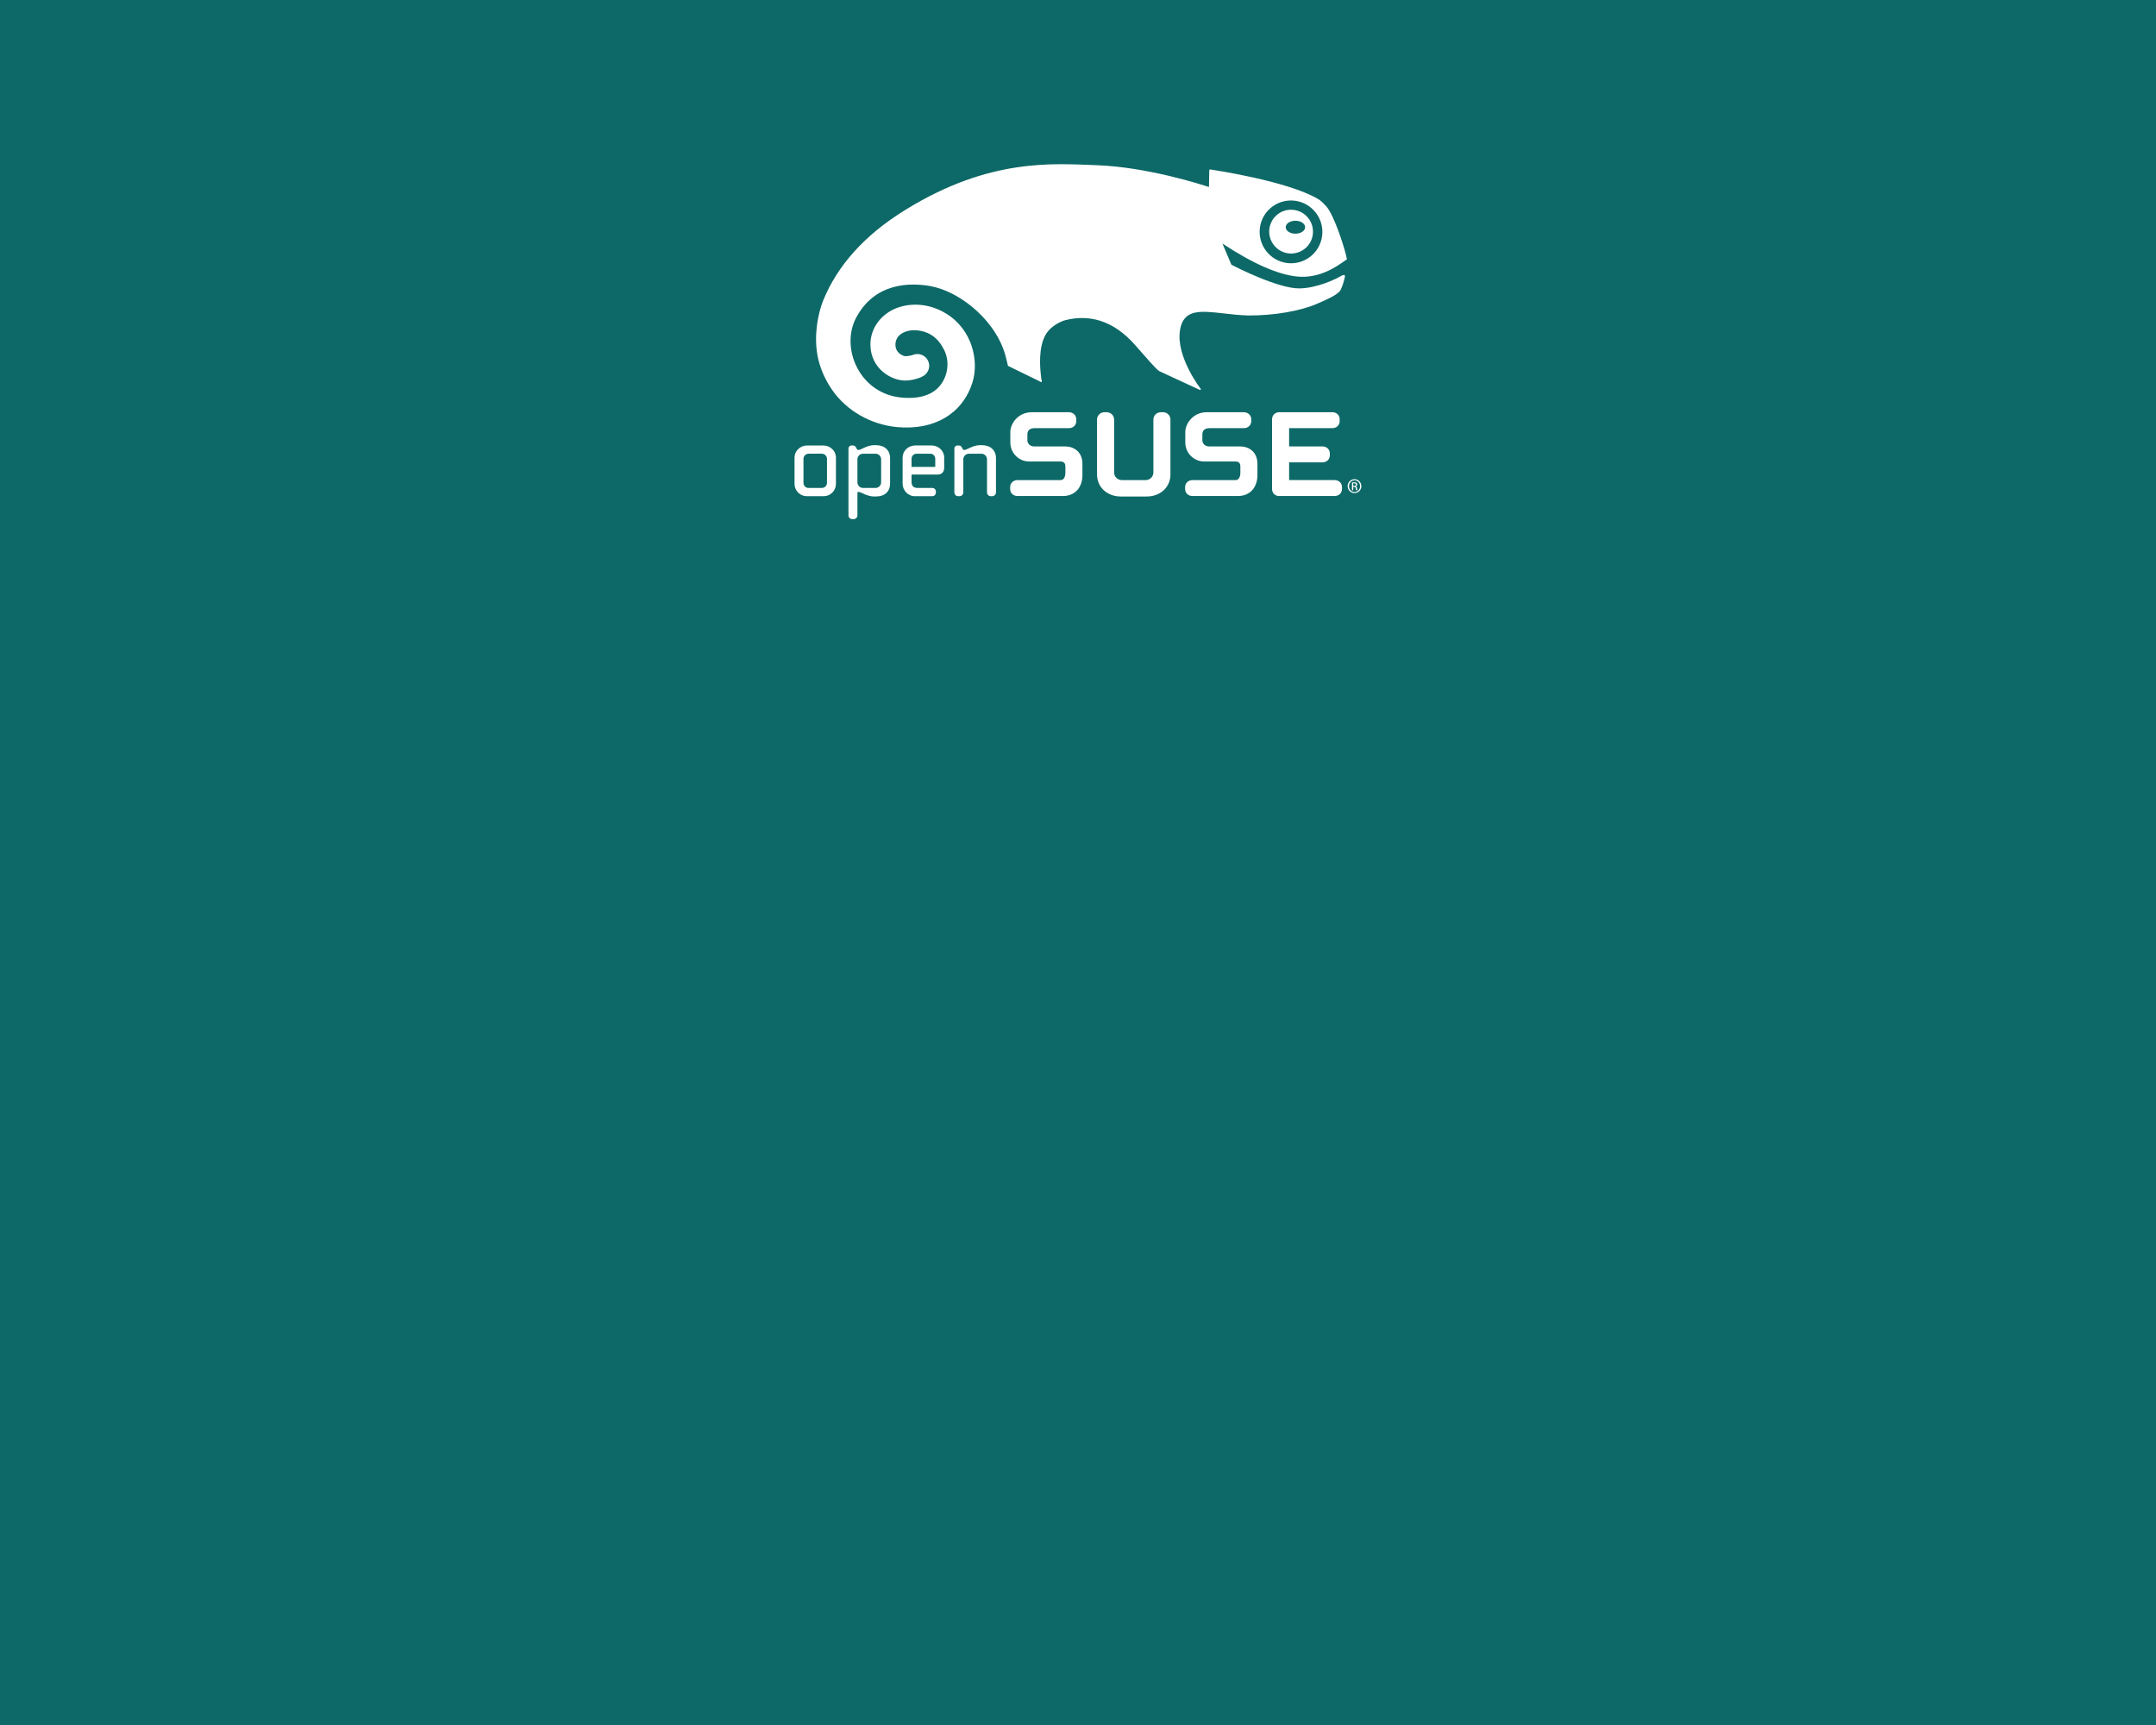 <?xml version="1.0" encoding="UTF-8" standalone="no"?>
<!-- Generator: Adobe Illustrator 17.1.0, SVG Export Plug-In . SVG Version: 6.00 Build 0)  -->

<svg
   xmlns:dc="http://purl.org/dc/elements/1.1/"
   xmlns:cc="http://creativecommons.org/ns#"
   xmlns:rdf="http://www.w3.org/1999/02/22-rdf-syntax-ns#"
   xmlns:svg="http://www.w3.org/2000/svg"
   xmlns="http://www.w3.org/2000/svg"
   xmlns:sodipodi="http://sodipodi.sourceforge.net/DTD/sodipodi-0.dtd"
   xmlns:inkscape="http://www.inkscape.org/namespaces/inkscape"
   version="1.1"
   x="0px"
   y="0px"
   viewBox="0 0 1350 1080"
   enable-background="new 0 0 1920 1200"
   xml:space="preserve"
   id="svg2"
   inkscape:version="0.48.4 r9939"
   width="100%"
   height="100%"
   sodipodi:docname="grub2-54.svg"
   inkscape:export-filename="/suse/rbrown/Pictures/BG.png"
   inkscape:export-xdpi="90"
   inkscape:export-ydpi="90"><sodipodi:namedview
     pagecolor="#ffffff"
     bordercolor="#666666"
     borderopacity="1"
     objecttolerance="10"
     gridtolerance="10"
     guidetolerance="10"
     inkscape:pageopacity="0"
     inkscape:pageshadow="2"
     inkscape:window-width="1920"
     inkscape:window-height="1014"
     id="namedview54"
     showgrid="false"
     inkscape:zoom="0.39333333"
     inkscape:cx="618.3187"
     inkscape:cy="514.55416"
     inkscape:window-x="0"
     inkscape:window-y="27"
     inkscape:window-maximized="1"
     inkscape:current-layer="layer1" /><defs
     id="defs56"><filter
       y="-0.25"
       x="-0.25"
       height="1.5"
       width="1.5"
       inkscape:label="Drop shadow"
       id="filter4099-4"
       color-interpolation-filters="sRGB"><feGaussianBlur
         result="blur"
         stdDeviation="2.1"
         in="SourceAlpha"
         id="feGaussianBlur4101-7" /><feColorMatrix
         values="1 0 0 0 0 0 1 0 0 0 0 0 1 0 0 0 0 0 0.371 0 "
         type="matrix"
         result="bluralpha"
         id="feColorMatrix4103-4" /><feOffset
         result="offsetBlur"
         dy="2.8"
         dx="2.7"
         in="bluralpha"
         id="feOffset4105-1" /><feMerge
         id="feMerge4107-8"><feMergeNode
           in="offsetBlur"
           id="feMergeNode4109-5" /><feMergeNode
           in="SourceGraphic"
           id="feMergeNode4111-8" /></feMerge></filter><filter
       y="-0.25"
       x="-0.25"
       height="1.5"
       width="1.5"
       inkscape:label="Drop shadow"
       id="filter4085-9"
       color-interpolation-filters="sRGB"><feGaussianBlur
         result="blur"
         stdDeviation="2.1"
         in="SourceAlpha"
         id="feGaussianBlur4087-9" /><feColorMatrix
         values="1 0 0 0 0 0 1 0 0 0 0 0 1 0 0 0 0 0 0.371 0 "
         type="matrix"
         result="bluralpha"
         id="feColorMatrix4089-9" /><feOffset
         result="offsetBlur"
         dy="2.8"
         dx="2.7"
         in="bluralpha"
         id="feOffset4091-3" /><feMerge
         id="feMerge4093-3"><feMergeNode
           in="offsetBlur"
           id="feMergeNode4095-7" /><feMergeNode
           in="SourceGraphic"
           id="feMergeNode4097-7" /></feMerge></filter><filter
       y="-0.25"
       x="-0.25"
       height="1.5"
       width="1.5"
       inkscape:label="Drop shadow"
       id="filter4071-3"
       color-interpolation-filters="sRGB"><feGaussianBlur
         result="blur"
         stdDeviation="2.1"
         in="SourceAlpha"
         id="feGaussianBlur4073-2" /><feColorMatrix
         values="1 0 0 0 0 0 1 0 0 0 0 0 1 0 0 0 0 0 0.371 0 "
         type="matrix"
         result="bluralpha"
         id="feColorMatrix4075-5" /><feOffset
         result="offsetBlur"
         dy="2.8"
         dx="2.7"
         in="bluralpha"
         id="feOffset4077-6" /><feMerge
         id="feMerge4079-3"><feMergeNode
           in="offsetBlur"
           id="feMergeNode4081-4" /><feMergeNode
           in="SourceGraphic"
           id="feMergeNode4083-0" /></feMerge></filter><filter
       y="-0.25"
       x="-0.25"
       height="1.5"
       width="1.5"
       inkscape:label="Drop shadow"
       id="filter4057-6"
       color-interpolation-filters="sRGB"><feGaussianBlur
         result="blur"
         stdDeviation="2.1"
         in="SourceAlpha"
         id="feGaussianBlur4059-0" /><feColorMatrix
         values="1 0 0 0 0 0 1 0 0 0 0 0 1 0 0 0 0 0 0.371 0 "
         type="matrix"
         result="bluralpha"
         id="feColorMatrix4061-4" /><feOffset
         result="offsetBlur"
         dy="2.8"
         dx="2.7"
         in="bluralpha"
         id="feOffset4063-0" /><feMerge
         id="feMerge4065-5"><feMergeNode
           in="offsetBlur"
           id="feMergeNode4067-6" /><feMergeNode
           in="SourceGraphic"
           id="feMergeNode4069-8" /></feMerge></filter><filter
       y="-0.25"
       x="-0.25"
       height="1.5"
       width="1.5"
       inkscape:label="Drop shadow"
       id="filter4043-5"
       color-interpolation-filters="sRGB"><feGaussianBlur
         result="blur"
         stdDeviation="2.1"
         in="SourceAlpha"
         id="feGaussianBlur4045-3" /><feColorMatrix
         values="1 0 0 0 0 0 1 0 0 0 0 0 1 0 0 0 0 0 0.371 0 "
         type="matrix"
         result="bluralpha"
         id="feColorMatrix4047-7" /><feOffset
         result="offsetBlur"
         dy="2.8"
         dx="2.7"
         in="bluralpha"
         id="feOffset4049-6" /><feMerge
         id="feMerge4051-8"><feMergeNode
           in="offsetBlur"
           id="feMergeNode4053-6" /><feMergeNode
           in="SourceGraphic"
           id="feMergeNode4055-7" /></feMerge></filter><filter
       y="-0.25"
       x="-0.25"
       height="1.5"
       width="1.5"
       inkscape:label="Drop shadow"
       id="filter4029-1"
       color-interpolation-filters="sRGB"><feGaussianBlur
         result="blur"
         stdDeviation="2.1"
         in="SourceAlpha"
         id="feGaussianBlur4031-8" /><feColorMatrix
         values="1 0 0 0 0 0 1 0 0 0 0 0 1 0 0 0 0 0 0.371 0 "
         type="matrix"
         result="bluralpha"
         id="feColorMatrix4033-4" /><feOffset
         result="offsetBlur"
         dy="2.8"
         dx="2.7"
         in="bluralpha"
         id="feOffset4035-9" /><feMerge
         id="feMerge4037-7"><feMergeNode
           in="offsetBlur"
           id="feMergeNode4039-3" /><feMergeNode
           in="SourceGraphic"
           id="feMergeNode4041-1" /></feMerge></filter><filter
       y="-0.25"
       x="-0.25"
       height="1.5"
       width="1.5"
       inkscape:label="Drop shadow"
       id="filter4015-0"
       color-interpolation-filters="sRGB"><feGaussianBlur
         result="blur"
         stdDeviation="2.1"
         in="SourceAlpha"
         id="feGaussianBlur4017-2" /><feColorMatrix
         values="1 0 0 0 0 0 1 0 0 0 0 0 1 0 0 0 0 0 0.371 0 "
         type="matrix"
         result="bluralpha"
         id="feColorMatrix4019-3" /><feOffset
         result="offsetBlur"
         dy="2.8"
         dx="2.7"
         in="bluralpha"
         id="feOffset4021-7" /><feMerge
         id="feMerge4023-1"><feMergeNode
           in="offsetBlur"
           id="feMergeNode4025-8" /><feMergeNode
           in="SourceGraphic"
           id="feMergeNode4027-9" /></feMerge></filter><filter
       y="-0.25"
       x="-0.25"
       height="1.5"
       width="1.5"
       inkscape:label="Drop shadow"
       id="filter4001-3"
       color-interpolation-filters="sRGB"><feGaussianBlur
         result="blur"
         stdDeviation="2.1"
         in="SourceAlpha"
         id="feGaussianBlur4003-7" /><feColorMatrix
         values="1 0 0 0 0 0 1 0 0 0 0 0 1 0 0 0 0 0 0.371 0 "
         type="matrix"
         result="bluralpha"
         id="feColorMatrix4005-4" /><feOffset
         result="offsetBlur"
         dy="2.8"
         dx="2.7"
         in="bluralpha"
         id="feOffset4007-8" /><feMerge
         id="feMerge4009-0"><feMergeNode
           in="offsetBlur"
           id="feMergeNode4011-4" /><feMergeNode
           in="SourceGraphic"
           id="feMergeNode4013-0" /></feMerge></filter><filter
       y="-0.25"
       x="-0.25"
       height="1.5"
       width="1.5"
       inkscape:label="Drop shadow"
       id="filter3987-5"
       color-interpolation-filters="sRGB"><feGaussianBlur
         result="blur"
         stdDeviation="2.1"
         in="SourceAlpha"
         id="feGaussianBlur3989-7" /><feColorMatrix
         values="1 0 0 0 0 0 1 0 0 0 0 0 1 0 0 0 0 0 0.371 0 "
         type="matrix"
         result="bluralpha"
         id="feColorMatrix3991-0" /><feOffset
         result="offsetBlur"
         dy="2.8"
         dx="2.7"
         in="bluralpha"
         id="feOffset3993-0" /><feMerge
         id="feMerge3995-5"><feMergeNode
           in="offsetBlur"
           id="feMergeNode3997-6" /><feMergeNode
           in="SourceGraphic"
           id="feMergeNode3999-7" /></feMerge></filter><filter
       y="-0.25"
       x="-0.25"
       height="1.5"
       width="1.5"
       inkscape:label="Drop shadow"
       id="filter3973-8"
       color-interpolation-filters="sRGB"><feGaussianBlur
         result="blur"
         stdDeviation="2.1"
         in="SourceAlpha"
         id="feGaussianBlur3975-0" /><feColorMatrix
         values="1 0 0 0 0 0 1 0 0 0 0 0 1 0 0 0 0 0 0.371 0 "
         type="matrix"
         result="bluralpha"
         id="feColorMatrix3977-6" /><feOffset
         result="offsetBlur"
         dy="2.8"
         dx="2.7"
         in="bluralpha"
         id="feOffset3979-5" /><feMerge
         id="feMerge3981-7"><feMergeNode
           in="offsetBlur"
           id="feMergeNode3983-3" /><feMergeNode
           in="SourceGraphic"
           id="feMergeNode3985-4" /></feMerge></filter><filter
       y="-0.25"
       x="-0.25"
       height="1.5"
       width="1.5"
       inkscape:label="Drop shadow"
       id="filter3959-3"
       color-interpolation-filters="sRGB"><feGaussianBlur
         result="blur"
         stdDeviation="2.1"
         in="SourceAlpha"
         id="feGaussianBlur3961-0" /><feColorMatrix
         values="1 0 0 0 0 0 1 0 0 0 0 0 1 0 0 0 0 0 0.371 0 "
         type="matrix"
         result="bluralpha"
         id="feColorMatrix3963-4" /><feOffset
         result="offsetBlur"
         dy="2.8"
         dx="2.7"
         in="bluralpha"
         id="feOffset3965-8" /><feMerge
         id="feMerge3967-7"><feMergeNode
           in="offsetBlur"
           id="feMergeNode3969-5" /><feMergeNode
           in="SourceGraphic"
           id="feMergeNode3971-9" /></feMerge></filter><filter
       y="-0.25"
       x="-0.25"
       height="1.5"
       width="1.5"
       inkscape:label="Drop shadow"
       id="filter3945-5"
       color-interpolation-filters="sRGB"><feGaussianBlur
         result="blur"
         stdDeviation="2.1"
         in="SourceAlpha"
         id="feGaussianBlur3947-3" /><feColorMatrix
         values="1 0 0 0 0 0 1 0 0 0 0 0 1 0 0 0 0 0 0.371 0 "
         type="matrix"
         result="bluralpha"
         id="feColorMatrix3949-2" /><feOffset
         result="offsetBlur"
         dy="2.8"
         dx="2.7"
         in="bluralpha"
         id="feOffset3951-7" /><feMerge
         id="feMerge3953-3"><feMergeNode
           in="offsetBlur"
           id="feMergeNode3955-9" /><feMergeNode
           in="SourceGraphic"
           id="feMergeNode3957-7" /></feMerge></filter><filter
       y="-0.25"
       x="-0.25"
       height="1.5"
       width="1.5"
       inkscape:label="Drop shadow"
       id="filter3931-7"
       color-interpolation-filters="sRGB"><feGaussianBlur
         result="blur"
         stdDeviation="2.1"
         in="SourceAlpha"
         id="feGaussianBlur3933-9" /><feColorMatrix
         values="1 0 0 0 0 0 1 0 0 0 0 0 1 0 0 0 0 0 0.371 0 "
         type="matrix"
         result="bluralpha"
         id="feColorMatrix3935-5" /><feOffset
         result="offsetBlur"
         dy="2.8"
         dx="2.7"
         in="bluralpha"
         id="feOffset3937-3" /><feMerge
         id="feMerge3939-3"><feMergeNode
           in="offsetBlur"
           id="feMergeNode3941-3" /><feMergeNode
           in="SourceGraphic"
           id="feMergeNode3943-8" /></feMerge></filter><filter
       y="-0.25"
       x="-0.25"
       height="1.5"
       width="1.5"
       inkscape:label="Drop shadow"
       id="filter3917-5"
       color-interpolation-filters="sRGB"><feGaussianBlur
         result="blur"
         stdDeviation="2.1"
         in="SourceAlpha"
         id="feGaussianBlur3919-8" /><feColorMatrix
         values="1 0 0 0 0 0 1 0 0 0 0 0 1 0 0 0 0 0 0.371 0 "
         type="matrix"
         result="bluralpha"
         id="feColorMatrix3921-9" /><feOffset
         result="offsetBlur"
         dy="2.8"
         dx="2.7"
         in="bluralpha"
         id="feOffset3923-6" /><feMerge
         id="feMerge3925-0"><feMergeNode
           in="offsetBlur"
           id="feMergeNode3927-4" /><feMergeNode
           in="SourceGraphic"
           id="feMergeNode3929-2" /></feMerge></filter><filter
       y="-0.25"
       x="-0.25"
       height="1.5"
       width="1.5"
       inkscape:label="Drop shadow"
       id="filter3903-3"
       color-interpolation-filters="sRGB"><feGaussianBlur
         result="blur"
         stdDeviation="2.1"
         in="SourceAlpha"
         id="feGaussianBlur3905-3" /><feColorMatrix
         values="1 0 0 0 0 0 1 0 0 0 0 0 1 0 0 0 0 0 0.371 0 "
         type="matrix"
         result="bluralpha"
         id="feColorMatrix3907-7" /><feOffset
         result="offsetBlur"
         dy="2.8"
         dx="2.7"
         in="bluralpha"
         id="feOffset3909-0" /><feMerge
         id="feMerge3911-0"><feMergeNode
           in="offsetBlur"
           id="feMergeNode3913-1" /><feMergeNode
           in="SourceGraphic"
           id="feMergeNode3915-0" /></feMerge></filter><filter
       y="-0.25"
       x="-0.25"
       height="1.5"
       width="1.5"
       inkscape:label="Drop shadow"
       id="filter3889-3"
       color-interpolation-filters="sRGB"><feGaussianBlur
         result="blur"
         stdDeviation="2.1"
         in="SourceAlpha"
         id="feGaussianBlur3891-0" /><feColorMatrix
         values="1 0 0 0 0 0 1 0 0 0 0 0 1 0 0 0 0 0 0.371 0 "
         type="matrix"
         result="bluralpha"
         id="feColorMatrix3893-0" /><feOffset
         result="offsetBlur"
         dy="2.8"
         dx="2.7"
         in="bluralpha"
         id="feOffset3895-3" /><feMerge
         id="feMerge3897-8"><feMergeNode
           in="offsetBlur"
           id="feMergeNode3899-3" /><feMergeNode
           in="SourceGraphic"
           id="feMergeNode3901-6" /></feMerge></filter><filter
       y="-0.25"
       x="-0.25"
       height="1.5"
       width="1.5"
       inkscape:label="Drop shadow"
       id="filter3875-0"
       color-interpolation-filters="sRGB"><feGaussianBlur
         result="blur"
         stdDeviation="2.1"
         in="SourceAlpha"
         id="feGaussianBlur3877-4" /><feColorMatrix
         values="1 0 0 0 0 0 1 0 0 0 0 0 1 0 0 0 0 0 0.371 0 "
         type="matrix"
         result="bluralpha"
         id="feColorMatrix3879-0" /><feOffset
         result="offsetBlur"
         dy="2.8"
         dx="2.7"
         in="bluralpha"
         id="feOffset3881-9" /><feMerge
         id="feMerge3883-2"><feMergeNode
           in="offsetBlur"
           id="feMergeNode3885-4" /><feMergeNode
           in="SourceGraphic"
           id="feMergeNode3887-9" /></feMerge></filter><filter
       y="-0.25"
       x="-0.25"
       height="1.5"
       width="1.5"
       inkscape:label="Drop shadow"
       id="filter3861-2"
       color-interpolation-filters="sRGB"><feGaussianBlur
         result="blur"
         stdDeviation="2.1"
         in="SourceAlpha"
         id="feGaussianBlur3863-9" /><feColorMatrix
         values="1 0 0 0 0 0 1 0 0 0 0 0 1 0 0 0 0 0 0.371 0 "
         type="matrix"
         result="bluralpha"
         id="feColorMatrix3865-1" /><feOffset
         result="offsetBlur"
         dy="2.8"
         dx="2.7"
         in="bluralpha"
         id="feOffset3867-0" /><feMerge
         id="feMerge3869-9"><feMergeNode
           in="offsetBlur"
           id="feMergeNode3871-3" /><feMergeNode
           in="SourceGraphic"
           id="feMergeNode3873-0" /></feMerge></filter><filter
       y="-0.25"
       x="-0.25"
       height="1.5"
       width="1.5"
       inkscape:label="Drop shadow"
       id="filter3847-0"
       color-interpolation-filters="sRGB"><feGaussianBlur
         result="blur"
         stdDeviation="2.1"
         in="SourceAlpha"
         id="feGaussianBlur3849-3" /><feColorMatrix
         values="1 0 0 0 0 0 1 0 0 0 0 0 1 0 0 0 0 0 0.371 0 "
         type="matrix"
         result="bluralpha"
         id="feColorMatrix3851-0" /><feOffset
         result="offsetBlur"
         dy="2.8"
         dx="2.7"
         in="bluralpha"
         id="feOffset3853-1" /><feMerge
         id="feMerge3855-9"><feMergeNode
           in="offsetBlur"
           id="feMergeNode3857-8" /><feMergeNode
           in="SourceGraphic"
           id="feMergeNode3859-6" /></feMerge></filter><filter
       y="-0.25"
       x="-0.25"
       height="1.5"
       width="1.5"
       inkscape:label="Drop shadow"
       id="filter3833-9"
       color-interpolation-filters="sRGB"><feGaussianBlur
         result="blur"
         stdDeviation="2.1"
         in="SourceAlpha"
         id="feGaussianBlur3835-0" /><feColorMatrix
         values="1 0 0 0 0 0 1 0 0 0 0 0 1 0 0 0 0 0 0.371 0 "
         type="matrix"
         result="bluralpha"
         id="feColorMatrix3837-1" /><feOffset
         result="offsetBlur"
         dy="2.8"
         dx="2.7"
         in="bluralpha"
         id="feOffset3839-6" /><feMerge
         id="feMerge3841-4"><feMergeNode
           in="offsetBlur"
           id="feMergeNode3843-4" /><feMergeNode
           in="SourceGraphic"
           id="feMergeNode3845-8" /></feMerge></filter><filter
       id="filter4480"
       inkscape:label="Drop Shadow"
       color-interpolation-filters="sRGB"><feFlood
         id="feFlood4482"
         flood-opacity="0.371"
         flood-color="rgb(0,0,0)"
         result="flood" /><feComposite
         id="feComposite4484"
         in2="SourceGraphic"
         in="flood"
         operator="in"
         result="composite1" /><feGaussianBlur
         id="feGaussianBlur4486"
         stdDeviation="2.1"
         result="blur" /><feOffset
         id="feOffset4488"
         dx="2.7"
         dy="2.8"
         result="offset" /><feComposite
         id="feComposite4490"
         in2="offset"
         in="SourceGraphic"
         operator="over"
         result="composite2" /></filter><filter
       id="filter4492"
       inkscape:label="Drop Shadow"
       color-interpolation-filters="sRGB"><feFlood
         id="feFlood4494"
         flood-opacity="0.371"
         flood-color="rgb(0,0,0)"
         result="flood" /><feComposite
         id="feComposite4496"
         in2="SourceGraphic"
         in="flood"
         operator="in"
         result="composite1" /><feGaussianBlur
         id="feGaussianBlur4498"
         stdDeviation="2.1"
         result="blur" /><feOffset
         id="feOffset4500"
         dx="2.7"
         dy="2.8"
         result="offset" /><feComposite
         id="feComposite4502"
         in2="offset"
         in="SourceGraphic"
         operator="over"
         result="composite2" /></filter><filter
       id="filter4504"
       inkscape:label="Drop Shadow"
       color-interpolation-filters="sRGB"><feFlood
         id="feFlood4506"
         flood-opacity="0.371"
         flood-color="rgb(0,0,0)"
         result="flood" /><feComposite
         id="feComposite4508"
         in2="SourceGraphic"
         in="flood"
         operator="in"
         result="composite1" /><feGaussianBlur
         id="feGaussianBlur4510"
         stdDeviation="2.1"
         result="blur" /><feOffset
         id="feOffset4512"
         dx="2.7"
         dy="2.8"
         result="offset" /><feComposite
         id="feComposite4514"
         in2="offset"
         in="SourceGraphic"
         operator="over"
         result="composite2" /></filter><filter
       id="filter4516"
       inkscape:label="Drop Shadow"
       color-interpolation-filters="sRGB"><feFlood
         id="feFlood4518"
         flood-opacity="0.371"
         flood-color="rgb(0,0,0)"
         result="flood" /><feComposite
         id="feComposite4520"
         in2="SourceGraphic"
         in="flood"
         operator="in"
         result="composite1" /><feGaussianBlur
         id="feGaussianBlur4522"
         stdDeviation="2.1"
         result="blur" /><feOffset
         id="feOffset4524"
         dx="2.7"
         dy="2.8"
         result="offset" /><feComposite
         id="feComposite4526"
         in2="offset"
         in="SourceGraphic"
         operator="over"
         result="composite2" /></filter><filter
       id="filter4528"
       inkscape:label="Drop Shadow"
       color-interpolation-filters="sRGB"><feFlood
         id="feFlood4530"
         flood-opacity="0.371"
         flood-color="rgb(0,0,0)"
         result="flood" /><feComposite
         id="feComposite4532"
         in2="SourceGraphic"
         in="flood"
         operator="in"
         result="composite1" /><feGaussianBlur
         id="feGaussianBlur4534"
         stdDeviation="2.1"
         result="blur" /><feOffset
         id="feOffset4536"
         dx="2.7"
         dy="2.8"
         result="offset" /><feComposite
         id="feComposite4538"
         in2="offset"
         in="SourceGraphic"
         operator="over"
         result="composite2" /></filter><filter
       id="filter4540"
       inkscape:label="Drop Shadow"
       color-interpolation-filters="sRGB"><feFlood
         id="feFlood4542"
         flood-opacity="0.371"
         flood-color="rgb(0,0,0)"
         result="flood" /><feComposite
         id="feComposite4544"
         in2="SourceGraphic"
         in="flood"
         operator="in"
         result="composite1" /><feGaussianBlur
         id="feGaussianBlur4546"
         stdDeviation="2.1"
         result="blur" /><feOffset
         id="feOffset4548"
         dx="2.7"
         dy="2.8"
         result="offset" /><feComposite
         id="feComposite4550"
         in2="offset"
         in="SourceGraphic"
         operator="over"
         result="composite2" /></filter><filter
       id="filter4552"
       inkscape:label="Drop Shadow"
       color-interpolation-filters="sRGB"><feFlood
         id="feFlood4554"
         flood-opacity="0.371"
         flood-color="rgb(0,0,0)"
         result="flood" /><feComposite
         id="feComposite4556"
         in2="SourceGraphic"
         in="flood"
         operator="in"
         result="composite1" /><feGaussianBlur
         id="feGaussianBlur4558"
         stdDeviation="2.1"
         result="blur" /><feOffset
         id="feOffset4560"
         dx="2.7"
         dy="2.8"
         result="offset" /><feComposite
         id="feComposite4562"
         in2="offset"
         in="SourceGraphic"
         operator="over"
         result="composite2" /></filter><filter
       id="filter4564"
       inkscape:label="Drop Shadow"
       color-interpolation-filters="sRGB"><feFlood
         id="feFlood4566"
         flood-opacity="0.371"
         flood-color="rgb(0,0,0)"
         result="flood" /><feComposite
         id="feComposite4568"
         in2="SourceGraphic"
         in="flood"
         operator="in"
         result="composite1" /><feGaussianBlur
         id="feGaussianBlur4570"
         stdDeviation="2.1"
         result="blur" /><feOffset
         id="feOffset4572"
         dx="2.7"
         dy="2.8"
         result="offset" /><feComposite
         id="feComposite4574"
         in2="offset"
         in="SourceGraphic"
         operator="over"
         result="composite2" /></filter><filter
       id="filter4576"
       inkscape:label="Drop Shadow"
       color-interpolation-filters="sRGB"><feFlood
         id="feFlood4578"
         flood-opacity="0.371"
         flood-color="rgb(0,0,0)"
         result="flood" /><feComposite
         id="feComposite4580"
         in2="SourceGraphic"
         in="flood"
         operator="in"
         result="composite1" /><feGaussianBlur
         id="feGaussianBlur4582"
         stdDeviation="2.1"
         result="blur" /><feOffset
         id="feOffset4584"
         dx="2.7"
         dy="2.8"
         result="offset" /><feComposite
         id="feComposite4586"
         in2="offset"
         in="SourceGraphic"
         operator="over"
         result="composite2" /></filter><filter
       id="filter4588"
       inkscape:label="Drop Shadow"
       color-interpolation-filters="sRGB"><feFlood
         id="feFlood4590"
         flood-opacity="0.371"
         flood-color="rgb(0,0,0)"
         result="flood" /><feComposite
         id="feComposite4592"
         in2="SourceGraphic"
         in="flood"
         operator="in"
         result="composite1" /><feGaussianBlur
         id="feGaussianBlur4594"
         stdDeviation="2.1"
         result="blur" /><feOffset
         id="feOffset4596"
         dx="2.7"
         dy="2.8"
         result="offset" /><feComposite
         id="feComposite4598"
         in2="offset"
         in="SourceGraphic"
         operator="over"
         result="composite2" /></filter><filter
       id="filter4600"
       inkscape:label="Drop Shadow"
       color-interpolation-filters="sRGB"><feFlood
         id="feFlood4602"
         flood-opacity="0.371"
         flood-color="rgb(0,0,0)"
         result="flood" /><feComposite
         id="feComposite4604"
         in2="SourceGraphic"
         in="flood"
         operator="in"
         result="composite1" /><feGaussianBlur
         id="feGaussianBlur4606"
         stdDeviation="2.1"
         result="blur" /><feOffset
         id="feOffset4608"
         dx="2.7"
         dy="2.8"
         result="offset" /><feComposite
         id="feComposite4610"
         in2="offset"
         in="SourceGraphic"
         operator="over"
         result="composite2" /></filter><filter
       id="filter4612"
       inkscape:label="Drop Shadow"
       color-interpolation-filters="sRGB"><feFlood
         id="feFlood4614"
         flood-opacity="0.371"
         flood-color="rgb(0,0,0)"
         result="flood" /><feComposite
         id="feComposite4616"
         in2="SourceGraphic"
         in="flood"
         operator="in"
         result="composite1" /><feGaussianBlur
         id="feGaussianBlur4618"
         stdDeviation="2.1"
         result="blur" /><feOffset
         id="feOffset4620"
         dx="2.7"
         dy="2.8"
         result="offset" /><feComposite
         id="feComposite4622"
         in2="offset"
         in="SourceGraphic"
         operator="over"
         result="composite2" /></filter><filter
       id="filter4624"
       inkscape:label="Drop Shadow"
       color-interpolation-filters="sRGB"><feFlood
         id="feFlood4626"
         flood-opacity="0.371"
         flood-color="rgb(0,0,0)"
         result="flood" /><feComposite
         id="feComposite4628"
         in2="SourceGraphic"
         in="flood"
         operator="in"
         result="composite1" /><feGaussianBlur
         id="feGaussianBlur4630"
         stdDeviation="2.1"
         result="blur" /><feOffset
         id="feOffset4632"
         dx="2.7"
         dy="2.8"
         result="offset" /><feComposite
         id="feComposite4634"
         in2="offset"
         in="SourceGraphic"
         operator="over"
         result="composite2" /></filter><filter
       id="filter4636"
       inkscape:label="Drop Shadow"
       color-interpolation-filters="sRGB"><feFlood
         id="feFlood4638"
         flood-opacity="0.371"
         flood-color="rgb(0,0,0)"
         result="flood" /><feComposite
         id="feComposite4640"
         in2="SourceGraphic"
         in="flood"
         operator="in"
         result="composite1" /><feGaussianBlur
         id="feGaussianBlur4642"
         stdDeviation="2.1"
         result="blur" /><feOffset
         id="feOffset4644"
         dx="2.7"
         dy="2.8"
         result="offset" /><feComposite
         id="feComposite4646"
         in2="offset"
         in="SourceGraphic"
         operator="over"
         result="composite2" /></filter><filter
       id="filter4648"
       inkscape:label="Drop Shadow"
       color-interpolation-filters="sRGB"><feFlood
         id="feFlood4650"
         flood-opacity="0.371"
         flood-color="rgb(0,0,0)"
         result="flood" /><feComposite
         id="feComposite4652"
         in2="SourceGraphic"
         in="flood"
         operator="in"
         result="composite1" /><feGaussianBlur
         id="feGaussianBlur4654"
         stdDeviation="2.1"
         result="blur" /><feOffset
         id="feOffset4656"
         dx="2.7"
         dy="2.8"
         result="offset" /><feComposite
         id="feComposite4658"
         in2="offset"
         in="SourceGraphic"
         operator="over"
         result="composite2" /></filter><filter
       id="filter4660"
       inkscape:label="Drop Shadow"
       color-interpolation-filters="sRGB"><feFlood
         id="feFlood4662"
         flood-opacity="0.371"
         flood-color="rgb(0,0,0)"
         result="flood" /><feComposite
         id="feComposite4664"
         in2="SourceGraphic"
         in="flood"
         operator="in"
         result="composite1" /><feGaussianBlur
         id="feGaussianBlur4666"
         stdDeviation="2.1"
         result="blur" /><feOffset
         id="feOffset4668"
         dx="2.7"
         dy="2.8"
         result="offset" /><feComposite
         id="feComposite4670"
         in2="offset"
         in="SourceGraphic"
         operator="over"
         result="composite2" /></filter><filter
       id="filter4672"
       inkscape:label="Drop Shadow"
       color-interpolation-filters="sRGB"><feFlood
         id="feFlood4674"
         flood-opacity="0.371"
         flood-color="rgb(0,0,0)"
         result="flood" /><feComposite
         id="feComposite4676"
         in2="SourceGraphic"
         in="flood"
         operator="in"
         result="composite1" /><feGaussianBlur
         id="feGaussianBlur4678"
         stdDeviation="2.1"
         result="blur" /><feOffset
         id="feOffset4680"
         dx="2.7"
         dy="2.8"
         result="offset" /><feComposite
         id="feComposite4682"
         in2="offset"
         in="SourceGraphic"
         operator="over"
         result="composite2" /></filter><filter
       id="filter4684"
       inkscape:label="Drop Shadow"
       color-interpolation-filters="sRGB"><feFlood
         id="feFlood4686"
         flood-opacity="0.371"
         flood-color="rgb(0,0,0)"
         result="flood" /><feComposite
         id="feComposite4688"
         in2="SourceGraphic"
         in="flood"
         operator="in"
         result="composite1" /><feGaussianBlur
         id="feGaussianBlur4690"
         stdDeviation="2.1"
         result="blur" /><feOffset
         id="feOffset4692"
         dx="2.7"
         dy="2.8"
         result="offset" /><feComposite
         id="feComposite4694"
         in2="offset"
         in="SourceGraphic"
         operator="over"
         result="composite2" /></filter><filter
       id="filter4696"
       inkscape:label="Drop Shadow"
       color-interpolation-filters="sRGB"><feFlood
         id="feFlood4698"
         flood-opacity="0.371"
         flood-color="rgb(0,0,0)"
         result="flood" /><feComposite
         id="feComposite4700"
         in2="SourceGraphic"
         in="flood"
         operator="in"
         result="composite1" /><feGaussianBlur
         id="feGaussianBlur4702"
         stdDeviation="2.1"
         result="blur" /><feOffset
         id="feOffset4704"
         dx="2.7"
         dy="2.8"
         result="offset" /><feComposite
         id="feComposite4706"
         in2="offset"
         in="SourceGraphic"
         operator="over"
         result="composite2" /></filter><filter
       id="filter4708"
       inkscape:label="Drop Shadow"
       color-interpolation-filters="sRGB"><feFlood
         id="feFlood4710"
         flood-opacity="0.371"
         flood-color="rgb(0,0,0)"
         result="flood" /><feComposite
         id="feComposite4712"
         in2="SourceGraphic"
         in="flood"
         operator="in"
         result="composite1" /><feGaussianBlur
         id="feGaussianBlur4714"
         stdDeviation="2.1"
         result="blur" /><feOffset
         id="feOffset4716"
         dx="2.7"
         dy="2.8"
         result="offset" /><feComposite
         id="feComposite4718"
         in2="offset"
         in="SourceGraphic"
         operator="over"
         result="composite2" /></filter><filter
       id="filter4720"
       inkscape:label="Drop Shadow"
       color-interpolation-filters="sRGB"><feFlood
         id="feFlood4722"
         flood-opacity="0.371"
         flood-color="rgb(0,0,0)"
         result="flood" /><feComposite
         id="feComposite4724"
         in2="SourceGraphic"
         in="flood"
         operator="in"
         result="composite1" /><feGaussianBlur
         id="feGaussianBlur4726"
         stdDeviation="2.1"
         result="blur" /><feOffset
         id="feOffset4728"
         dx="2.7"
         dy="2.8"
         result="offset" /><feComposite
         id="feComposite4730"
         in2="offset"
         in="SourceGraphic"
         operator="over"
         result="composite2" /></filter><filter
       id="filter4732"
       inkscape:label="Drop Shadow"
       color-interpolation-filters="sRGB"><feFlood
         id="feFlood4734"
         flood-opacity="0.371"
         flood-color="rgb(0,0,0)"
         result="flood" /><feComposite
         id="feComposite4736"
         in2="SourceGraphic"
         in="flood"
         operator="in"
         result="composite1" /><feGaussianBlur
         id="feGaussianBlur4738"
         stdDeviation="2.1"
         result="blur" /><feOffset
         id="feOffset4740"
         dx="2.7"
         dy="2.8"
         result="offset" /><feComposite
         id="feComposite4742"
         in2="offset"
         in="SourceGraphic"
         operator="over"
         result="composite2" /></filter><filter
       id="filter4744"
       inkscape:label="Drop Shadow"
       color-interpolation-filters="sRGB"><feFlood
         id="feFlood4746"
         flood-opacity="0.25"
         flood-color="rgb(0,0,0)"
         result="flood" /><feComposite
         id="feComposite4748"
         in2="SourceGraphic"
         in="flood"
         operator="in"
         result="composite1" /><feGaussianBlur
         id="feGaussianBlur4750"
         stdDeviation="2.1"
         result="blur" /><feOffset
         id="feOffset4752"
         dx="2.7"
         dy="2.8"
         result="offset" /><feComposite
         id="feComposite4754"
         in2="offset"
         in="SourceGraphic"
         operator="over"
         result="composite2" /></filter><filter
       id="filter4756"
       inkscape:label="Drop Shadow"
       color-interpolation-filters="sRGB"><feFlood
         id="feFlood4758"
         flood-opacity="0.25"
         flood-color="rgb(0,0,0)"
         result="flood" /><feComposite
         id="feComposite4760"
         in2="SourceGraphic"
         in="flood"
         operator="in"
         result="composite1" /><feGaussianBlur
         id="feGaussianBlur4762"
         stdDeviation="2.1"
         result="blur" /><feOffset
         id="feOffset4764"
         dx="2.7"
         dy="2.8"
         result="offset" /><feComposite
         id="feComposite4766"
         in2="offset"
         in="SourceGraphic"
         operator="over"
         result="composite2" /></filter></defs><g
     style="display:inline"
     inkscape:label="BG"
     id="layer2"
     inkscape:groupmode="layer"
     transform="translate(0,-120)"><g
       inkscape:export-ydpi="90"
       inkscape:export-xdpi="90"
       id="Layer_1"
       transform="translate(9.395227e-6,-3.6389667e-5)"
       style="fill:#0d6967;fill-opacity:1;display:inline"><rect
         id="rect5"
         height="1212.2"
         width="1989.2"
         y="-12.2"
         x="-24.3"
         style="fill:#0d6967;fill-opacity:1" /></g></g><g
     style="display:inline"
     inkscape:label="circles"
     id="layer1"
     inkscape:groupmode="layer"
     transform="translate(0,-120)"><g
       style="display:inline"
       id="g5109"
       transform="matrix(1.109,0,0,1.109,265.914,287.353)"><path
         clip-rule="evenodd"
         d="m 489.611,-32.49 c -3.311,-0.119 -6.451,1.051 -8.85,3.301 -2.399,2.25 -3.815,5.298 -3.915,8.599 -0.23,6.821 5.111,12.559 11.916,12.81 3.309,0.1 6.465,-1.07 8.878,-3.32 2.41,-2.261 3.795,-5.311 3.901,-8.599 0.23,-6.819 -5.109,-12.549 -11.93,-12.791 z m 2.02,13.512 c -3.031,0 -5.479,-1.64 -5.479,-3.65 0,-2.029 2.448,-3.66 5.479,-3.66 3.031,0 5.486,1.631 5.486,3.66 0,2.01 -2.457,3.65 -5.486,3.65 z m 27.153,15.799 c 0.805,-0.531 1.396,-0.972 1.645,-1.07 l 0.268,-0.419 c -0.68,-4.279 -7.059,-25.029 -11.884,-30.019 -1.329,-1.359 -2.394,-2.699 -4.55,-3.96 -17.454,-10.171 -58.863,-16.309 -60.803,-16.59 l -0.33,0.091 -0.124,0.3 c 0,0 -0.16,8.58 -0.184,9.539 -4.229,-1.421 -34.972,-11.351 -63.791,-12.351 -24.44,-0.859 -60.033,-4.02 -107.196,24.98 l -1.394,0.868 c -22.19,13.841 -37.51,30.91 -45.518,50.739 -2.511,6.24 -5.889,20.32 -2.541,33.569 1.442,5.791 4.13,11.611 7.755,16.82 8.194,11.77 21.944,19.58 36.749,20.899 20.904,1.87 36.733,-7.519 42.363,-25.099 3.871,-12.13 0,-29.928 -14.839,-39.008 -12.07,-7.391 -25.049,-5.711 -32.578,-0.73 -6.531,4.33 -10.23,11.06 -10.165,18.451 0.151,13.11 11.444,20.078 19.564,20.099 2.359,0 4.728,-0.41 7.399,-1.28 0.951,-0.289 1.845,-0.649 2.831,-1.259 l 0.309,-0.181 0.195,-0.13 -0.065,0.039 c 1.85,-1.261 2.964,-3.311 2.964,-5.511 0,-0.6 -0.084,-1.208 -0.256,-1.821 -0.959,-3.32 -4.239,-5.328 -7.638,-4.709 l -0.46,0.109 -0.621,0.189 -0.901,0.31 c -1.87,0.46 -3.269,0.5 -3.569,0.51 -0.951,-0.061 -5.625,-1.461 -5.625,-6.58 v -0.07 c 0,-1.88 0.754,-3.199 1.17,-3.92 1.454,-2.28 5.435,-4.518 10.814,-4.05 7.059,0.61 12.149,4.23 15.52,11.06 3.129,6.349 2.31,14.159 -2.11,19.88 -4.39,5.668 -12.205,8.078 -22.598,6.959 -10.481,-1.159 -19.34,-7.191 -24.303,-16.579 -4.856,-9.178 -5.121,-20.059 -0.686,-28.418 10.609,-20.029 30.649,-19.82 41.637,-17.921 16.26,2.82 34.758,17.819 41.319,35.139 1.059,2.761 1.599,4.949 2.071,6.951 l 0.709,2.99 18.37,8.969 0.24,0.181 0.446,-0.04 0.081,-0.53 c -0.114,-0.41 -0.381,-0.789 -0.805,-5.93 -0.349,-4.562 -1.059,-17.051 5.228,-23.24 2.441,-2.419 6.161,-4.578 9.099,-5.269 12.04,-2.941 26.159,-0.912 39.507,14.539 6.91,7.98 10.279,11.619 11.97,13.249 l 0.589,0.531 0.695,0.519 c 0.554,0.302 22.954,10.621 22.954,10.621 l 0.461,-0.111 0.01,-0.479 c -0.149,-0.17 -14.199,-18.328 -11.698,-33.279 1.97,-11.909 11.447,-10.83 24.558,-9.35 4.279,0.5 9.152,1.059 14.196,1.171 14.084,0.09 29.254,-2.511 38.604,-6.601 6.049,-2.629 9.909,-4.379 12.328,-6.579 0.87,-0.721 1.321,-1.891 1.791,-3.15 l 0.33,-0.831 c 0.391,-1.021 0.966,-3.171 1.219,-4.35 0.102,-0.519 0.161,-1.068 -0.209,-1.359 l -1.294,0.24 c -4.106,2.471 -14.369,7.151 -23.965,7.35 -11.914,0.24 -35.898,-11.981 -38.399,-13.28 l -0.24,-0.279 c -0.589,-1.44 -4.19,-9.95 -4.96,-11.749 17.27,11.379 31.594,17.668 42.559,18.638 12.207,1.087 21.721,-5.574 25.785,-8.422 z m -47.347,-17.439 c 0.175,-4.73 2.155,-9.12 5.614,-12.34 3.46,-3.231 7.975,-4.9 12.708,-4.749 9.76,0.349 17.43,8.589 17.095,18.338 -0.184,4.73 -2.164,9.12 -5.614,12.33 -3.46,3.25 -7.964,4.92 -12.719,4.76 -9.75,-0.359 -17.41,-8.58 -17.084,-18.338 z"
         id="Geeko"
         style="fill:#ffffff;fill-opacity:1;fill-rule:evenodd"
         inkscape:connector-curvature="0" /><path
         d="m 342.733,81.816 c -7.784,0 -12.065,6.58 -12.065,11.13 v 5.84 c 0,6.7 5.474,10.851 10.549,10.851 h 17.819 c 2.245,0 2.715,1.47 2.715,2.71 v 3.769 c 0,0.4 -0.081,4.02 -2.715,4.02 h -24.303 c -2.415,0 -4.16,1.68 -4.16,3.979 v 1.042 c 0,2.291 1.745,3.96 4.16,3.96 h 25.624 c 6.698,0 11.02,-4.66 11.02,-11.879 v -6.302 c 0,-6.779 -4.87,-9.809 -9.706,-9.809 h -17.533 c -2.64,0 -3.836,-1.98 -3.836,-3.38 v -3.48 c 0,-2.191 1.464,-3.46 4.025,-3.46 h 19.408 c 2.38,0 4.171,-1.71 4.171,-3.971 v -1.04 c 0,-2.269 -1.821,-3.981 -4.251,-3.981 h -20.922 z"
         id="path7-7"
         style="fill:#ffffff;fill-opacity:1"
         inkscape:connector-curvature="0" /><path
         d="m 415.595,81.816 c -2.301,0 -4.155,1.87 -4.155,4.171 v 29.838 c 0,2.39 -1.95,4.311 -4.311,4.311 h -13.545 c -2.369,0 -4.309,-1.92 -4.309,-4.311 V 85.986 c 0,-2.301 -1.87,-4.171 -4.169,-4.171 h -1.31 c -2.334,0 -4.171,1.842 -4.171,4.171 V 116.954 c 0,7.21 5.674,12.44 13.489,12.44 h 14.485 c 7.805,0 13.475,-5.228 13.475,-12.44 V 85.986 c 0,-2.329 -1.829,-4.171 -4.16,-4.171 h -1.319 z"
         id="path9-5"
         style="fill:#ffffff;fill-opacity:1"
         inkscape:connector-curvature="0" /><path
         d="m 441.527,81.816 c -7.78,0 -12.073,6.58 -12.073,11.13 v 5.84 c 0,6.7 5.484,10.851 10.563,10.851 h 17.814 c 2.248,0 2.72,1.47 2.72,2.71 v 3.769 c 0,0.4 -0.081,4.02 -2.72,4.02 h -24.314 c -2.405,0 -4.16,1.68 -4.16,3.979 v 1.042 c 0,2.291 1.756,3.96 4.16,3.96 h 25.633 c 6.7,0 11.04,-4.66 11.04,-11.879 v -6.302 c 0,-6.779 -4.885,-9.809 -9.72,-9.809 h -17.533 c -2.647,0 -3.839,-1.98 -3.839,-3.38 v -3.48 c 0,-2.191 1.464,-3.46 4.025,-3.46 h 19.419 c 2.375,0 4.158,-1.71 4.158,-3.971 v -1.04 c 0,-2.269 -1.819,-3.981 -4.26,-3.981 h -20.913 z"
         id="path11-9"
         style="fill:#ffffff;fill-opacity:1"
         inkscape:connector-curvature="0" /><path
         d="m 482.492,81.816 c -2.31,0 -4.055,1.712 -4.055,3.981 v 39.358 c 0,2.259 1.705,3.96 3.964,3.96 h 31.364 c 2.415,0 4.16,-1.67 4.16,-3.96 v -1.042 c 0,-2.299 -1.745,-3.979 -4.16,-3.979 0,0 -24.533,0 -25.687,0 0,-1.021 0,-9.011 0,-10.02 1.143,0 18.822,0 18.822,0 2.41,0 4.16,-1.691 4.16,-3.981 v -1.04 c 0,-2.301 -1.75,-3.971 -4.16,-3.971 0,0 -17.679,0 -18.822,0 0,-1.03 0,-9.29 0,-10.32 1.143,0 24.382,0 24.382,0 2.406,0 4.16,-1.659 4.16,-3.971 v -1.04 c 0,-2.301 -1.754,-3.981 -4.16,-3.981 h -29.968 z"
         id="path13-2"
         style="fill:#ffffff;fill-opacity:1"
         inkscape:connector-curvature="0" /><g
         id="g15-2"
         style="fill:#ffffff;fill-opacity:1"
         transform="matrix(1.754,0,0,1.754,-645.706,-608.669)"><path
           d="m 491.254,404.369 c -2.241,0 -4.065,1.744 -4.065,3.894 v 8.461 c 0,2.184 1.765,3.963 3.929,3.963 h 5.473 c 2.164,0 3.929,-1.779 3.929,-3.963 v -8.461 c 0,-2.149 -1.825,-3.894 -4.065,-3.894 h -5.201 z m -1.184,12.019 v -7.726 c 0,-0.906 0.744,-1.647 1.654,-1.647 h 4.264 c 0.89,0 1.648,0.758 1.648,1.647 v 7.726 c 0,0.912 -0.738,1.653 -1.648,1.653 h -4.296 c -0.912,0 -1.622,-0.725 -1.622,-1.653 z"
           id="path17-8"
           style="fill:#ffffff;fill-opacity:1"
           inkscape:connector-curvature="0" /><path
           d="m 512.91,404.271 c -1.578,0 -2.768,0.564 -3.723,1.026 -0.582,0.279 -1.086,0.52 -1.477,0.52 -0.177,0 -0.328,-0.08 -0.408,-0.211 l -0.364,-0.696 c -0.091,-0.183 -0.456,-0.541 -0.907,-0.541 h -0.541 c -0.52,0 -0.936,0.467 -0.936,1.037 v 21.461 c 0,0.673 0.531,1.203 1.203,1.203 h 0.468 c 0.667,0 1.209,-0.536 1.209,-1.203 v -7.121 c 0,-0.211 0.137,-0.439 0.276,-0.439 0.391,0 0.895,0.229 1.477,0.496 0.955,0.439 2.145,0.98 3.723,0.98 h 0.505 c 2.794,0 4.532,-1.597 4.532,-4.162 v -8.192 c 0,-2.526 -1.775,-4.157 -4.532,-4.157 h -0.505 z m -5.475,11.952 v -7.39 c 0,-1.021 0.798,-1.818 1.818,-1.818 h 3.997 c 1.021,0 1.818,0.798 1.818,1.818 v 7.39 c 0,1.003 -0.818,1.818 -1.818,1.818 h -3.997 c -1.001,0 -1.818,-0.815 -1.818,-1.818 z"
           id="path19-9"
           style="fill:#ffffff;fill-opacity:1"
           inkscape:connector-curvature="0" /><path
           d="m 526.044,404.369 c -2.241,0 -4.06,1.744 -4.06,3.894 v 8.398 c 0,2.178 1.768,4.025 3.854,4.025 h 5.647 c 0.698,0 1.203,-0.484 1.203,-1.141 v -0.37 c 0,-0.661 -0.505,-1.135 -1.203,-1.135 h -4.639 c -1.3,0 -1.986,-0.639 -1.986,-1.854 0,0 0,-2.115 0,-2.457 0.379,0 8.369,0 8.369,0 1.346,0 2.142,-0.821 2.142,-2.212 v -3.256 c 0,-2.149 -1.822,-3.894 -4.054,-3.894 h -5.273 z m -1.183,4.265 c 0,-0.907 0.713,-1.619 1.621,-1.619 h 4.396 c 0.906,0 1.613,0.712 1.613,1.619 0,0 0,2.28 0,2.622 -0.364,0 -7.258,0 -7.631,0 10e-4,-0.342 10e-4,-2.622 10e-4,-2.622 z"
           id="path21-7"
           style="fill:#ffffff;fill-opacity:1"
           inkscape:connector-curvature="0" /><path
           d="m 546.997,404.271 c -1.573,0 -2.76,0.564 -3.718,1.021 -0.596,0.28 -1.105,0.525 -1.521,0.525 -0.183,0 -0.257,-0.023 -0.399,-0.269 l -0.331,-0.604 c -0.19,-0.382 -0.513,-0.575 -0.949,-0.575 h -0.465 c -0.562,0 -0.972,0.438 -0.972,1.037 v 14.077 c 0,0.667 0.527,1.203 1.206,1.203 h 0.465 c 0.667,0 1.211,-0.542 1.211,-1.203 v -10.65 c 0,-0.998 0.815,-1.818 1.813,-1.818 h 3.999 c 1.001,0 1.816,0.82 1.816,1.818 v 10.65 c 0,0.667 0.53,1.203 1.203,1.203 h 0.47 c 0.667,0 1.209,-0.542 1.209,-1.203 v -11.055 c 0,-2.526 -1.776,-4.157 -4.535,-4.157 h -0.502 z"
           id="path23-3"
           style="fill:#ffffff;fill-opacity:1"
           inkscape:connector-curvature="0" /></g><g
         id="g25-6"
         style="fill:#ffffff;fill-opacity:1"
         transform="matrix(1.754,0,0,1.754,-645.706,-608.669)"><path
           d="m 667.456,415.229 c 1.218,0 2.188,0.99 2.188,2.229 0,1.257 -0.971,2.237 -2.198,2.237 -1.218,0 -2.208,-0.98 -2.208,-2.237 0,-1.238 0.99,-2.229 2.208,-2.229 h 0.01 z m -0.01,0.346 c -0.98,0 -1.782,0.842 -1.782,1.882 0,1.06 0.802,1.891 1.792,1.891 0.99,0.011 1.782,-0.831 1.782,-1.881 0,-1.05 -0.792,-1.892 -1.782,-1.892 h -0.01 z m -0.416,3.179 h -0.396 v -2.485 c 0.208,-0.03 0.406,-0.06 0.703,-0.06 0.377,0 0.624,0.079 0.772,0.188 0.149,0.108 0.229,0.276 0.229,0.515 0,0.326 -0.218,0.524 -0.485,0.604 v 0.021 c 0.218,0.039 0.366,0.237 0.416,0.604 0.06,0.387 0.118,0.535 0.158,0.614 h -0.416 c -0.06,-0.079 -0.119,-0.307 -0.168,-0.634 -0.06,-0.316 -0.218,-0.436 -0.535,-0.436 h -0.277 v 1.069 z m 0,-1.377 h 0.287 c 0.327,0 0.604,-0.118 0.604,-0.426 0,-0.218 -0.158,-0.436 -0.604,-0.436 -0.129,0 -0.218,0.01 -0.287,0.021 v 0.841 z"
           id="path27-1"
           style="fill:#ffffff;fill-opacity:1"
           inkscape:connector-curvature="0" /></g></g></g></svg>